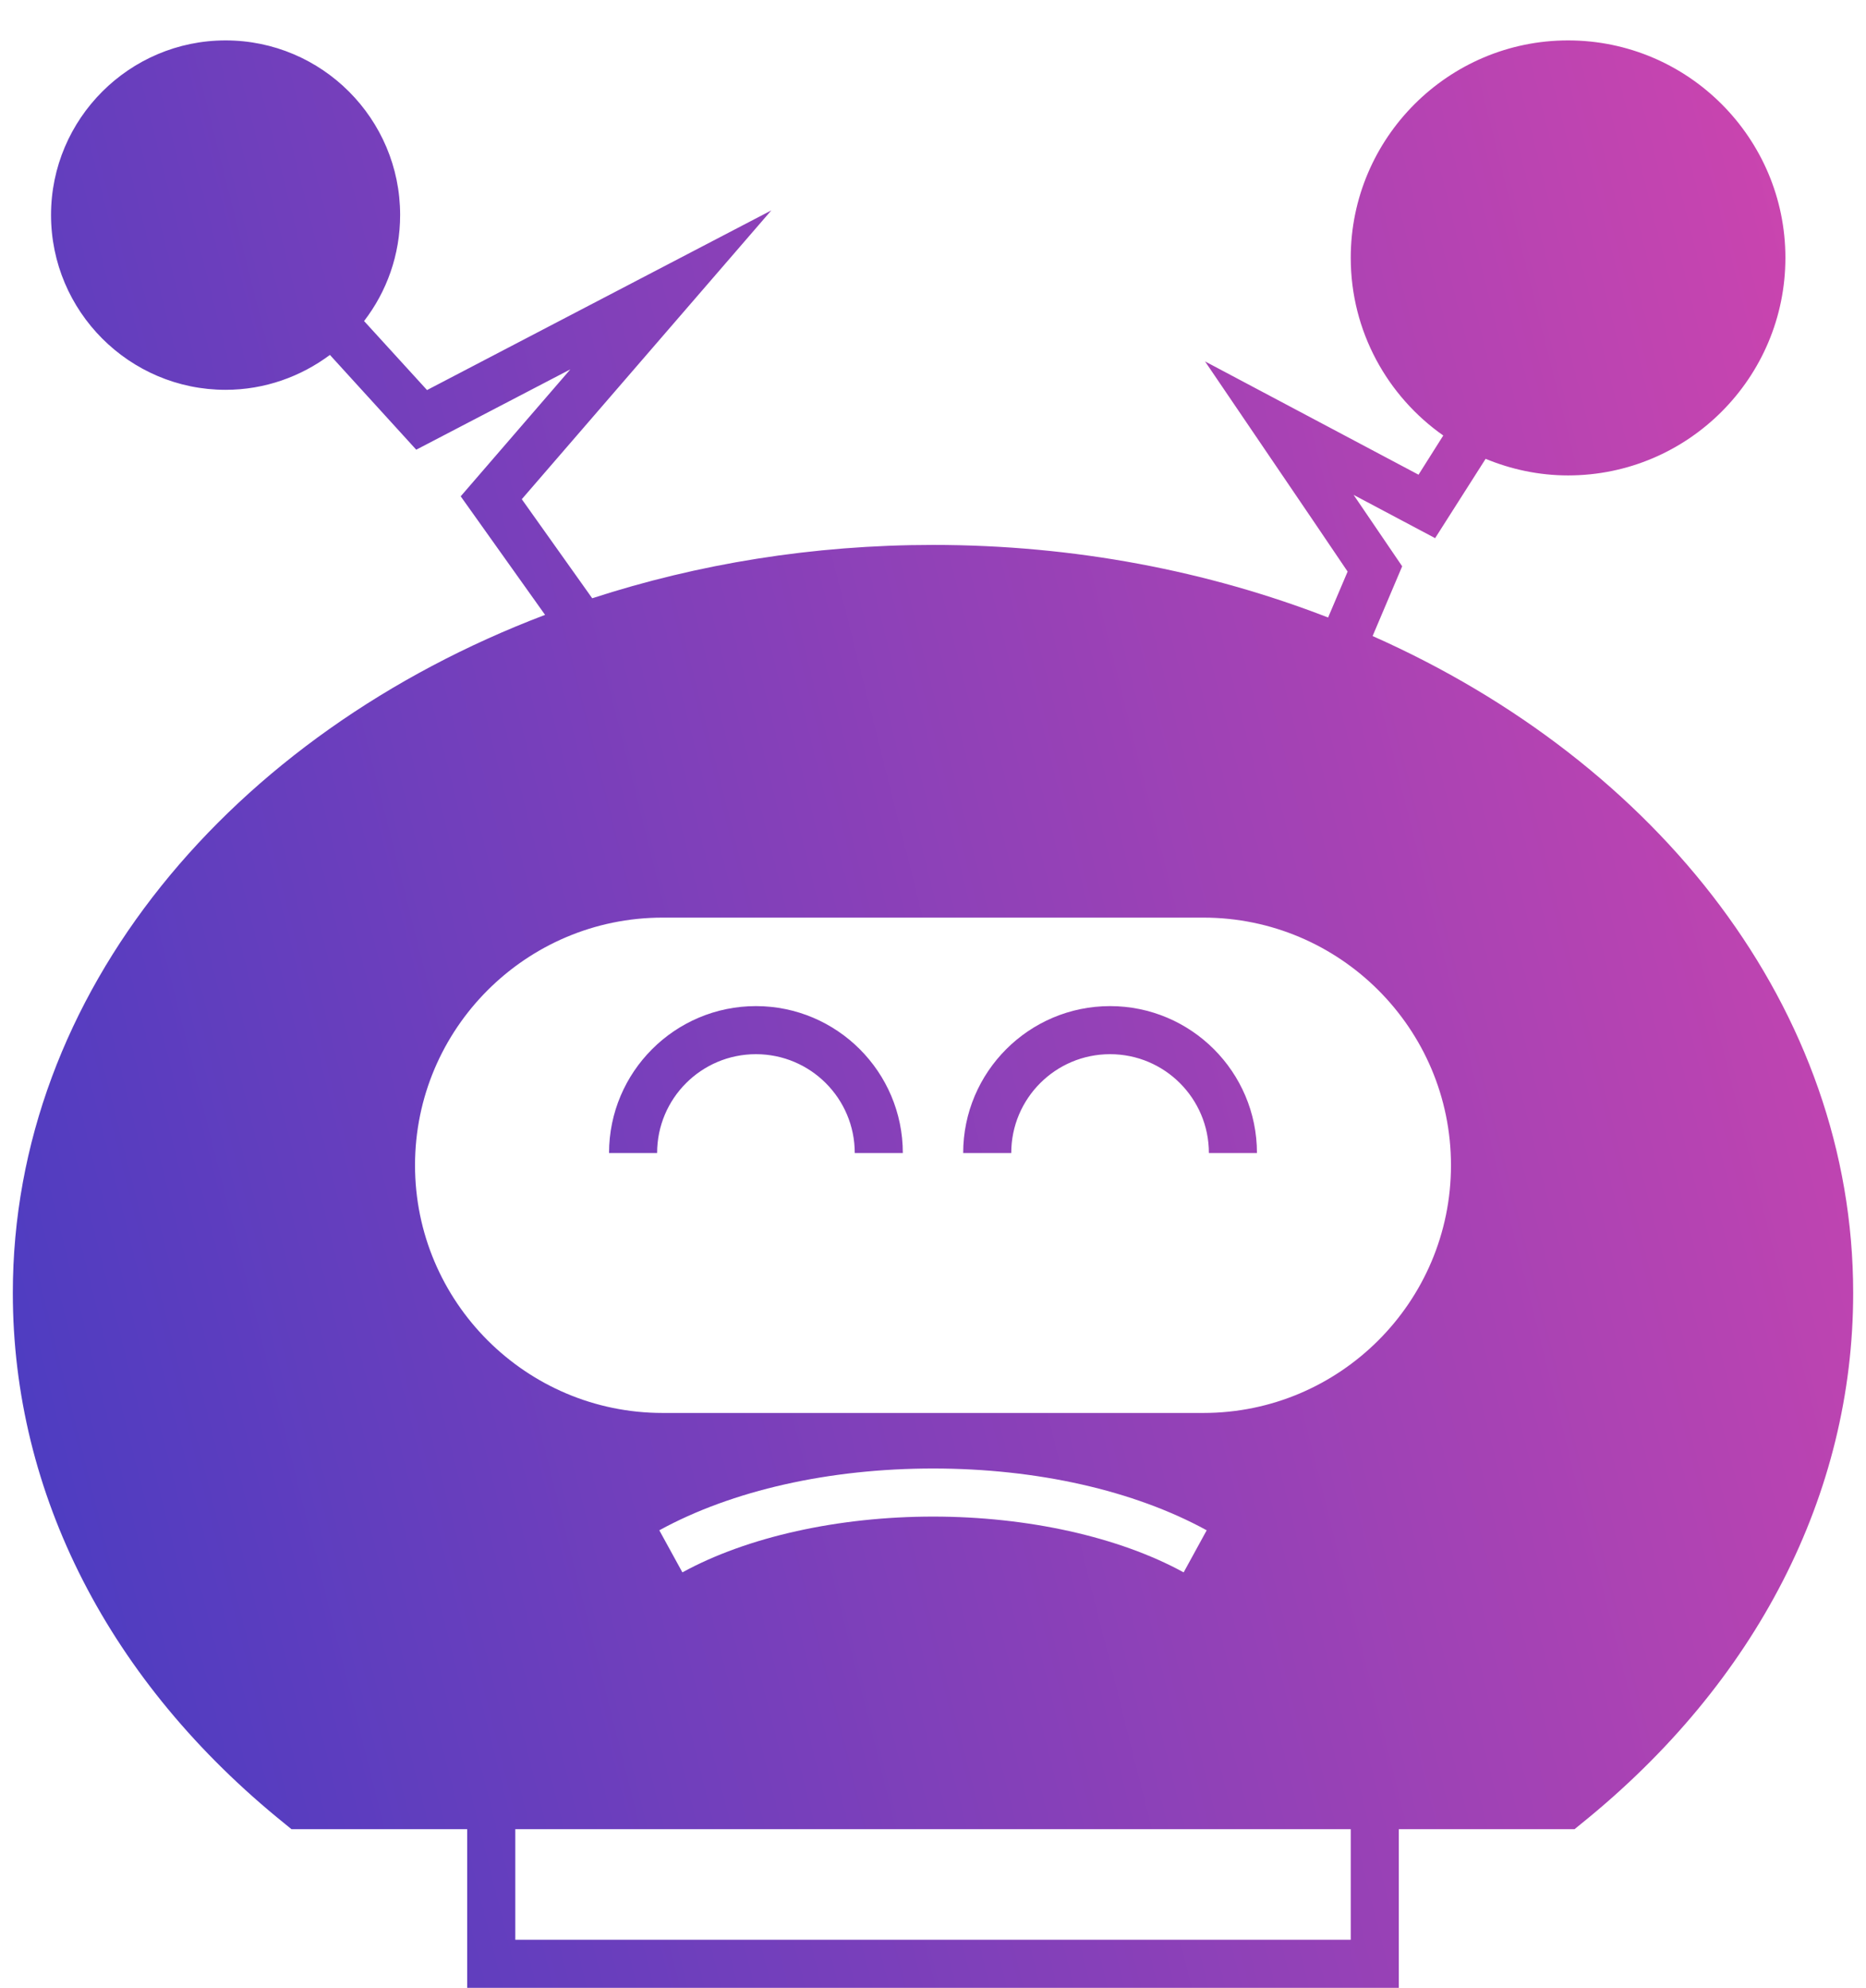 <svg width="46" height="49" viewBox="0 0 46 49" fill="none" xmlns="http://www.w3.org/2000/svg">
<path fill-rule="evenodd" clip-rule="evenodd" d="M34.566 13.958L33.837 15.677C40.89 18.806 45.684 24.887 45.684 31.868C45.684 36.823 43.302 41.469 38.975 44.954L38.815 45.085H34.483V48.996H11.517V45.085H7.185L7.025 44.954C2.698 41.469 0.316 36.823 0.316 31.868C0.316 24.478 5.691 18.095 13.437 15.155L11.357 12.233L14.06 9.104L10.261 11.084L8.133 8.748C7.416 9.282 6.527 9.608 5.561 9.608C3.19 9.608 1.258 7.676 1.258 5.299C1.258 2.928 3.19 0.996 5.561 0.996C7.937 0.996 9.864 2.928 9.864 5.299C9.864 6.283 9.532 7.19 8.975 7.913L10.527 9.614L13.514 8.055L19.014 5.186L12.863 12.304L14.599 14.746C17.201 13.899 20.034 13.431 23.003 13.431C26.488 13.431 29.789 14.076 32.74 15.22L33.221 14.088L32.391 12.861L29.706 8.908L34.969 11.7L35.579 10.734C34.204 9.768 33.298 8.168 33.298 6.354C33.298 3.403 35.704 0.996 38.655 0.996C41.613 0.996 44.013 3.403 44.013 6.354C44.013 9.311 41.613 11.718 38.655 11.718C37.938 11.718 37.251 11.569 36.623 11.309L35.378 13.264L33.369 12.198L34.566 13.958ZM12.703 47.811H33.298V45.085H12.703V47.811ZM23.003 36.195C20.443 36.195 18.048 36.734 16.253 37.718L16.822 38.755C18.422 37.878 20.674 37.38 23.003 37.38C25.326 37.38 27.578 37.878 29.179 38.755L29.747 37.718C27.952 36.734 25.557 36.195 23.003 36.195ZM16.335 34.826H29.665C33.031 34.826 35.769 32.088 35.769 28.721C35.769 25.355 33.031 22.617 29.665 22.617H16.335C12.969 22.617 10.231 25.355 10.231 28.721C10.231 32.088 12.969 34.826 16.335 34.826ZM18.635 24.798C16.638 24.798 15.014 26.422 15.014 28.419H16.199C16.199 27.074 17.29 25.983 18.635 25.983C19.98 25.983 21.071 27.074 21.071 28.419H22.256C22.256 26.422 20.632 24.798 18.635 24.798ZM27.365 24.798C25.368 24.798 23.744 26.422 23.744 28.419H24.929C24.929 27.074 26.02 25.983 27.365 25.983C28.71 25.983 29.801 27.074 29.801 28.419H30.986C30.986 26.422 29.362 24.798 27.365 24.798Z" fill="url(#paint0_linear)"/>
<defs>
<linearGradient id="paint0_linear" x1="45.684" y1="0.996" x2="-7.686" y2="14.415" gradientUnits="userSpaceOnUse">
<stop stop-color="#D045AE"/>
<stop offset="1" stop-color="#473CC2"/>
</linearGradient>
</defs>
</svg>
